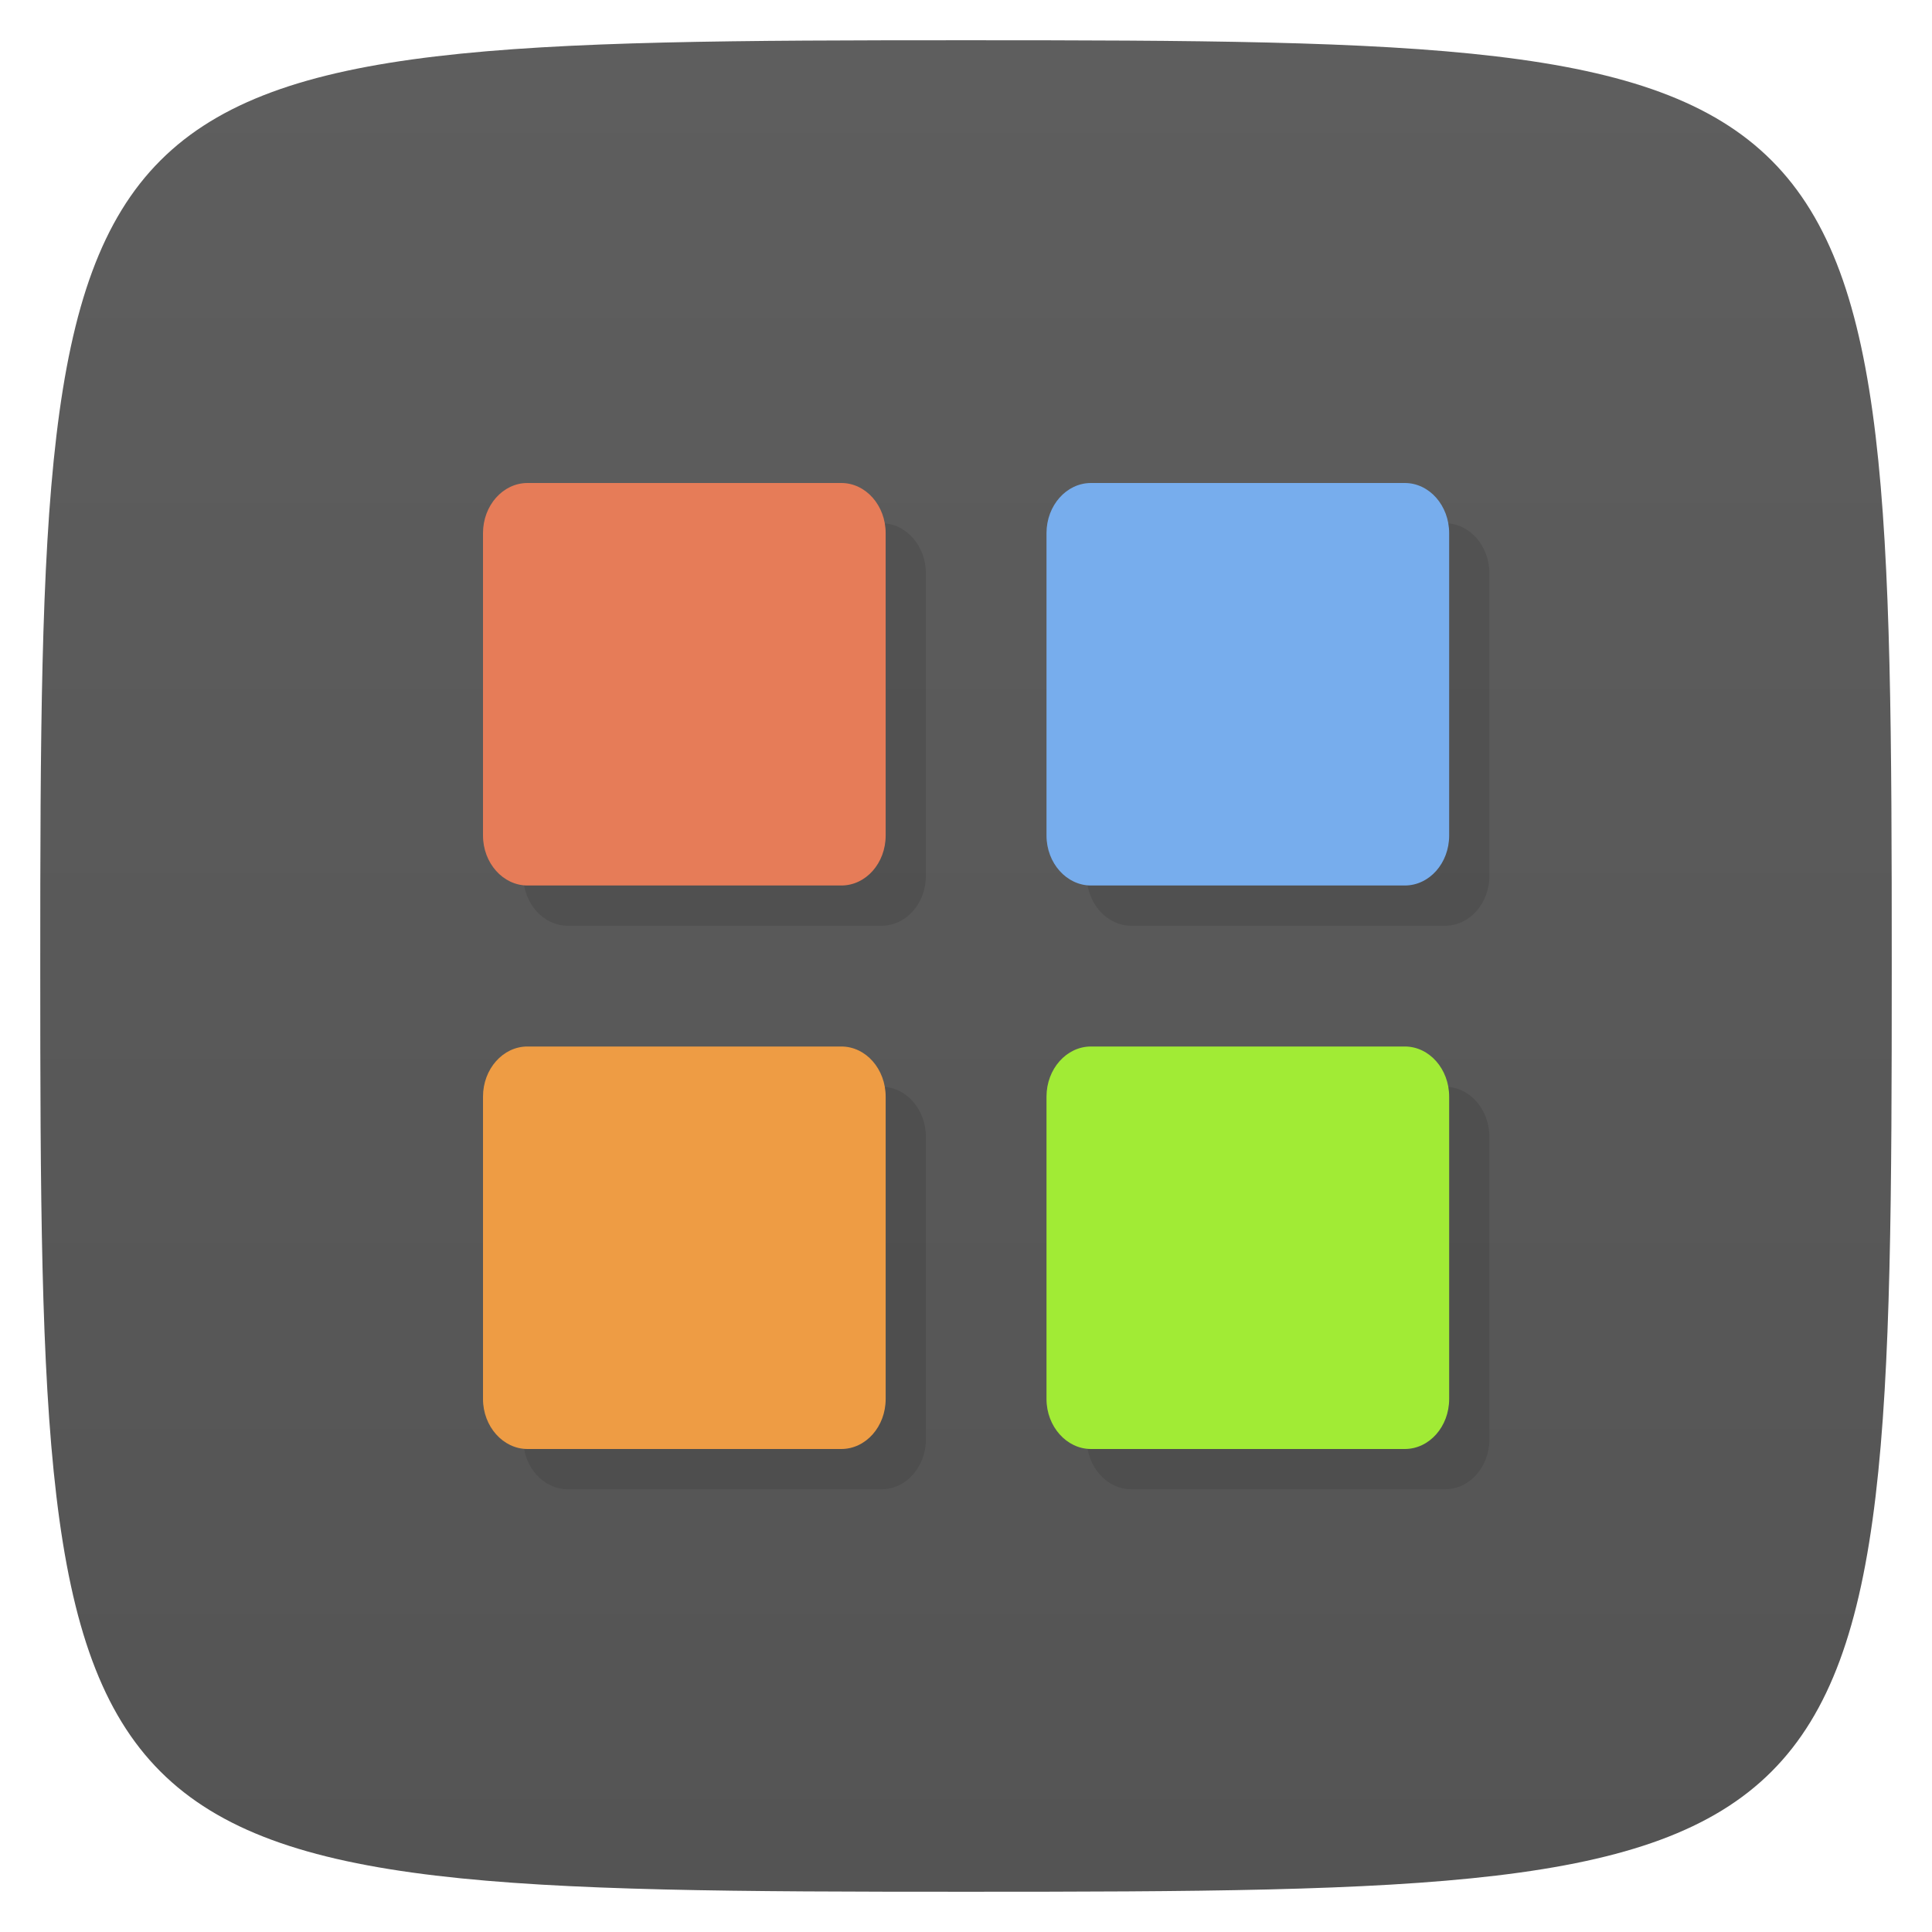 <svg viewBox="0 0 48 48" xmlns="http://www.w3.org/2000/svg" xmlns:xlink="http://www.w3.org/1999/xlink">
  <linearGradient id="a" gradientTransform="matrix(0 -1 1 0 -0 48)" gradientUnits="userSpaceOnUse" x1="1" x2="47">
    <stop offset="0" stop-color="#545454"/>
    <stop offset="1" stop-color="#5e5e5e"/>
  </linearGradient>
  <path d="m47 24c0 22.703-.297 23-23 23-22.703 0-23-.297-23-23 0-22.703.297-23 23-23 22.703 0 23 .297 23 23z" fill="url(#a)"/>
  <g opacity=".1" transform="translate(1.005 1)">
    <path d="m13.1 12h7.797c.609 0 1.102.559 1.102 1.246v7.512c0 .688-.492 1.242-1.102 1.242h-7.797c-.605 0-1.105-.555-1.105-1.242v-7.512c0-.688.496-1.246 1.105-1.246m0 0"/>
    <path d="m27.1 12h7.797c.609 0 1.102.559 1.102 1.246v7.512c0 .688-.492 1.242-1.102 1.242h-7.797c-.605 0-1.105-.555-1.105-1.242v-7.512c0-.688.496-1.246 1.105-1.246m0 0"/>
    <path d="m13.1 26h7.797c.609 0 1.102.559 1.102 1.246v7.512c0 .684-.492 1.242-1.102 1.242h-7.797c-.605 0-1.105-.559-1.105-1.242v-7.512c0-.688.496-1.246 1.105-1.246m0 0"/>
    <path d="m27.1 26h7.797c.609 0 1.102.559 1.102 1.246v7.512c0 .684-.492 1.242-1.102 1.242h-7.797c-.605 0-1.105-.559-1.105-1.242v-7.512c0-.688.496-1.246 1.105-1.246m0 0"/>
  </g>
  <g transform="translate(.005)">
    <path d="m13.1 12h7.797c.609 0 1.102.559 1.102 1.246v7.512c0 .688-.492 1.242-1.102 1.242h-7.797c-.605 0-1.105-.555-1.105-1.242v-7.512c0-.688.496-1.246 1.105-1.246m0 0" fill="#e67c58"/>
    <path d="m27.1 12h7.797c.609 0 1.102.559 1.102 1.246v7.512c0 .688-.492 1.242-1.102 1.242h-7.797c-.605 0-1.105-.555-1.105-1.242v-7.512c0-.688.496-1.246 1.105-1.246m0 0" fill="#77aded"/>
    <path d="m13.1 26h7.797c.609 0 1.102.559 1.102 1.246v7.512c0 .684-.492 1.242-1.102 1.242h-7.797c-.605 0-1.105-.559-1.105-1.242v-7.512c0-.688.496-1.246 1.105-1.246m0 0" fill="#ee9c44"/>
    <path d="m27.1 26h7.797c.609 0 1.102.559 1.102 1.246v7.512c0 .684-.492 1.242-1.102 1.242h-7.797c-.605 0-1.105-.559-1.105-1.242v-7.512c0-.688.496-1.246 1.105-1.246m0 0" fill="#a1eb35"/>
  </g>
</svg>
